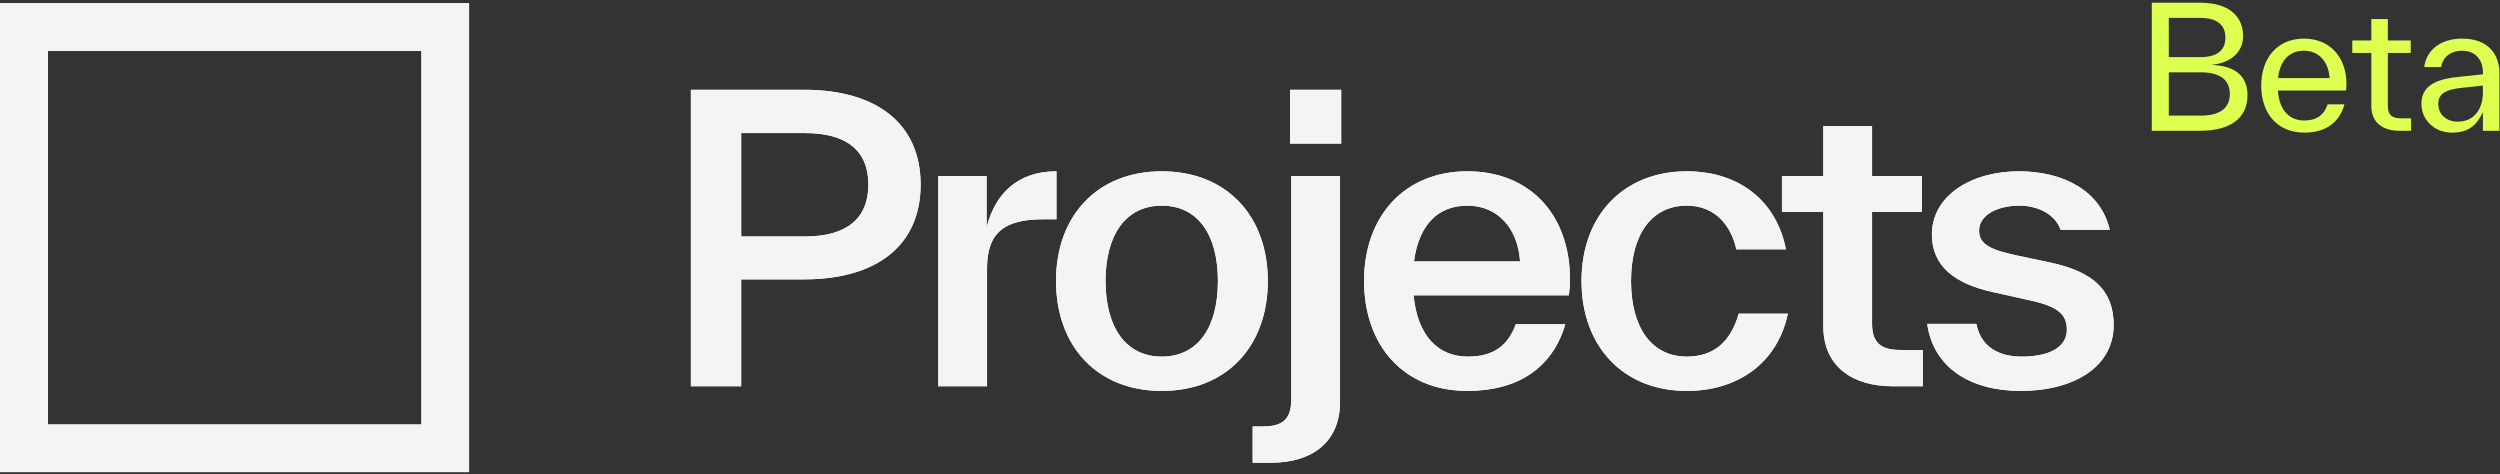 <svg width="822" height="156" viewBox="0 0 822 156" fill="none" xmlns="http://www.w3.org/2000/svg">
<rect x="0" y="0" width="822" height="156" fill="#333333" stroke="none"/>
<path d="M227.159 29.519V127H243.705V91.856H264.356C288.598 91.856 302.707 80.44 302.707 60.687C302.707 40.935 288.598 29.519 264.356 29.519H227.159ZM243.705 77.746V43.756H264.741C278.208 43.756 285.52 49.4 285.52 60.687C285.52 71.975 278.208 77.746 264.741 77.746H243.705Z" fill="#F4F4F4"/>
<path d="M324.409 57.865H308.504V127H324.537V88.264C324.537 76.207 330.565 72.103 343.007 72.103H347.368V56.326C334.029 56.326 327.102 64.279 324.409 74.668V57.865Z" fill="#F4F4F4"/>
<path d="M381.975 128.539C403.396 128.539 416.863 113.789 416.863 92.369C416.863 71.077 403.396 56.326 381.975 56.326C360.684 56.326 347.216 71.077 347.216 92.369C347.216 113.789 360.684 128.539 381.975 128.539ZM381.975 117.252C370.175 117.252 363.505 107.632 363.505 92.369C363.505 77.233 370.175 67.614 381.975 67.614C393.904 67.614 400.445 77.233 400.445 92.369C400.445 107.632 393.904 117.252 381.975 117.252Z" fill="#F4F4F4"/>
<path d="M440.986 47.219V29.519H424.183V47.219H440.986ZM418.027 152.14C430.981 152.14 440.601 145.727 440.601 132.131V57.865H424.568V131.361C424.568 138.287 421.233 140.211 415.205 140.211H411.87V152.14H418.027Z" fill="#F4F4F4"/>
<path d="M516.223 91.984C516.223 70.435 502.884 56.326 482.49 56.326C461.711 56.326 448.5 71.205 448.5 92.369C448.5 113.404 461.326 128.539 482.49 128.539C498.651 128.539 510.323 121.356 514.684 106.606H498.394C495.957 113.276 491.468 117.252 482.618 117.252C472.87 117.252 466.072 110.454 464.789 97.114H515.838C516.095 95.319 516.223 93.523 516.223 91.984ZM482.49 67.614C492.366 67.614 499.036 74.925 499.805 85.955H464.917C466.585 73.514 473.126 67.614 482.49 67.614Z" fill="#F4F4F4"/>
<path d="M554.628 128.539C571.175 128.539 584.386 119.561 587.849 103.143H571.688C569.122 112.121 563.735 117.252 554.628 117.252C543.085 117.252 536.287 107.76 536.287 92.369C536.287 77.233 542.956 67.614 554.628 67.614C563.863 67.614 569.122 74.027 570.918 81.979H587.208C584.258 66.588 572.329 56.326 554.628 56.326C533.85 56.326 519.997 70.82 519.997 92.369C519.997 113.917 533.721 128.539 554.628 128.539Z" fill="#F4F4F4"/>
<path d="M624.897 115.071C618.997 115.071 615.534 113.147 615.534 106.478V106.221V69.666H631.952V57.865H615.534V41.448H599.501V57.865H585.905V69.666H599.501V106.991V107.247C599.501 120.715 609.377 127 622.204 127H632.208V115.071H624.897Z" fill="#F4F4F4"/>
<path d="M664.319 128.539C682.019 128.539 694.974 120.587 694.974 106.863C694.974 95.832 688.689 89.419 674.195 86.34L663.292 84.031C654.955 82.236 650.723 80.568 650.723 75.823C650.723 70.564 657.008 67.614 663.934 67.614C670.09 67.614 675.734 70.435 677.53 75.566H693.691C690.741 62.739 678.428 56.326 663.806 56.326C648.029 56.326 635.203 64.407 635.203 77.105C635.203 87.623 642.898 93.395 655.468 96.088L666.371 98.525C676.375 100.578 679.582 103.143 679.582 108.402C679.582 113.789 674.451 117.252 664.703 117.252C658.162 117.252 651.492 114.815 649.825 106.478H633.663C635.716 121.1 648.157 128.539 664.319 128.539Z" fill="#F4F4F4"/>
<path d="M227.159 29.519V127H243.705V91.856H264.356C288.598 91.856 302.707 80.44 302.707 60.687C302.707 40.935 288.598 29.519 264.356 29.519H227.159ZM243.705 77.746V43.756H264.741C278.208 43.756 285.52 49.4 285.52 60.687C285.52 71.975 278.208 77.746 264.741 77.746H243.705Z" fill="#F4F4F4"/>
<path d="M324.409 57.865H308.504V127H324.537V88.264C324.537 76.207 330.565 72.103 343.007 72.103H347.368V56.326C334.029 56.326 327.102 64.279 324.409 74.668V57.865Z" fill="#F4F4F4"/>
<path d="M381.975 128.539C403.396 128.539 416.863 113.789 416.863 92.369C416.863 71.077 403.396 56.326 381.975 56.326C360.684 56.326 347.216 71.077 347.216 92.369C347.216 113.789 360.684 128.539 381.975 128.539ZM381.975 117.252C370.175 117.252 363.505 107.632 363.505 92.369C363.505 77.233 370.175 67.614 381.975 67.614C393.904 67.614 400.445 77.233 400.445 92.369C400.445 107.632 393.904 117.252 381.975 117.252Z" fill="#F4F4F4"/>
<path d="M440.986 47.219V29.519H424.183V47.219H440.986ZM418.027 152.14C430.981 152.14 440.601 145.727 440.601 132.131V57.865H424.568V131.361C424.568 138.287 421.233 140.211 415.205 140.211H411.87V152.14H418.027Z" fill="#F4F4F4"/>
<path d="M516.223 91.984C516.223 70.435 502.884 56.326 482.49 56.326C461.711 56.326 448.5 71.205 448.5 92.369C448.5 113.404 461.326 128.539 482.49 128.539C498.651 128.539 510.323 121.356 514.684 106.606H498.394C495.957 113.276 491.468 117.252 482.618 117.252C472.87 117.252 466.072 110.454 464.789 97.114H515.838C516.095 95.319 516.223 93.523 516.223 91.984ZM482.49 67.614C492.366 67.614 499.036 74.925 499.805 85.955H464.917C466.585 73.514 473.126 67.614 482.49 67.614Z" fill="#F4F4F4"/>
<path d="M554.628 128.539C571.175 128.539 584.386 119.561 587.849 103.143H571.688C569.122 112.121 563.735 117.252 554.628 117.252C543.085 117.252 536.287 107.76 536.287 92.369C536.287 77.233 542.956 67.614 554.628 67.614C563.863 67.614 569.122 74.027 570.918 81.979H587.208C584.258 66.588 572.329 56.326 554.628 56.326C533.85 56.326 519.997 70.82 519.997 92.369C519.997 113.917 533.721 128.539 554.628 128.539Z" fill="#F4F4F4"/>
<path d="M624.897 115.071C618.997 115.071 615.534 113.147 615.534 106.478V106.221V69.666H631.952V57.865H615.534V41.448H599.501V57.865H585.905V69.666H599.501V106.991V107.247C599.501 120.715 609.377 127 622.204 127H632.208V115.071H624.897Z" fill="#F4F4F4"/>
<path d="M664.319 128.539C682.019 128.539 694.974 120.587 694.974 106.863C694.974 95.832 688.689 89.419 674.195 86.34L663.292 84.031C654.955 82.236 650.723 80.568 650.723 75.823C650.723 70.564 657.008 67.614 663.934 67.614C670.09 67.614 675.734 70.435 677.53 75.566H693.691C690.741 62.739 678.428 56.326 663.806 56.326C648.029 56.326 635.203 64.407 635.203 77.105C635.203 87.623 642.898 93.395 655.468 96.088L666.371 98.525C676.375 100.578 679.582 103.143 679.582 108.402C679.582 113.789 674.451 117.252 664.703 117.252C658.162 117.252 651.492 114.815 649.825 106.478H633.663C635.716 121.1 648.157 128.539 664.319 128.539Z" fill="#F4F4F4"/>
<path d="M727.064 21.337C733.269 20.727 737.535 17.348 737.535 11.807C737.535 5.99 733.601 0.893 723.351 0.893H707.506V43H723.351C733.269 43 738.975 38.9 738.975 31.31C738.975 24.938 734.876 21.614 727.064 21.337ZM731.717 12.361C731.717 16.849 728.615 18.788 723.351 18.788H713.102V5.879H723.351C728.615 5.879 731.717 7.929 731.717 12.361ZM713.102 38.014V23.775H723.518C730 23.775 733.158 26.268 733.158 30.922C733.158 35.52 730 38.014 723.518 38.014H713.102Z" fill="#DCFF50"/>
<path d="M771.521 27.708C771.521 18.567 765.869 12.694 757.559 12.694C748.75 12.694 743.486 19.121 743.486 28.152C743.486 37.072 748.639 43.609 757.614 43.609C764.318 43.609 769.138 40.618 770.856 34.301H765.315C764.207 37.626 761.936 39.62 757.614 39.62C752.683 39.62 749.414 36.185 748.971 29.758H771.41C771.465 29.038 771.521 28.262 771.521 27.708ZM757.559 16.683C762.434 16.683 765.648 20.34 765.98 25.659H749.027C749.691 19.73 752.849 16.683 757.559 16.683Z" fill="#DCFF50"/>
<path d="M789.442 38.9C786.727 38.9 785.12 38.014 785.12 34.856V34.745V17.403H792.655V13.303H785.12V6.267H779.691V13.303H773.43V17.403H779.691V34.745V34.856C779.691 40.507 783.735 43 788.888 43H792.766V38.9H789.442Z" fill="#DCFF50"/>
<path d="M809.509 12.694C802.528 12.694 797.763 16.461 797.098 22.057H802.639C803.027 19.232 805.354 16.683 809.509 16.683C814.218 16.683 816.379 19.952 816.379 23.83V23.941V24.44L808.401 25.271C803.082 25.825 796.156 27.154 796.156 34.08C796.156 39.565 800.589 43.609 806.129 43.609C811.891 43.609 814.329 41.061 816.379 36.906V43H821.809V23.996V23.886C821.809 18.345 818.54 12.694 809.509 12.694ZM808.124 40.008C804.689 40.008 801.697 37.903 801.697 34.08C801.697 29.758 806.351 29.204 810.451 28.761L816.379 28.152V30.368C816.379 35.687 813.609 40.008 808.124 40.008Z" fill="#DCFF50"/>
<path fill-rule="evenodd" clip-rule="evenodd" d="M154.259 1L0 1V155.259H154.259V1ZM138.482 139.482V16.776H15.777V139.482H138.482Z" fill="#F4F4F4"/>
</svg>
